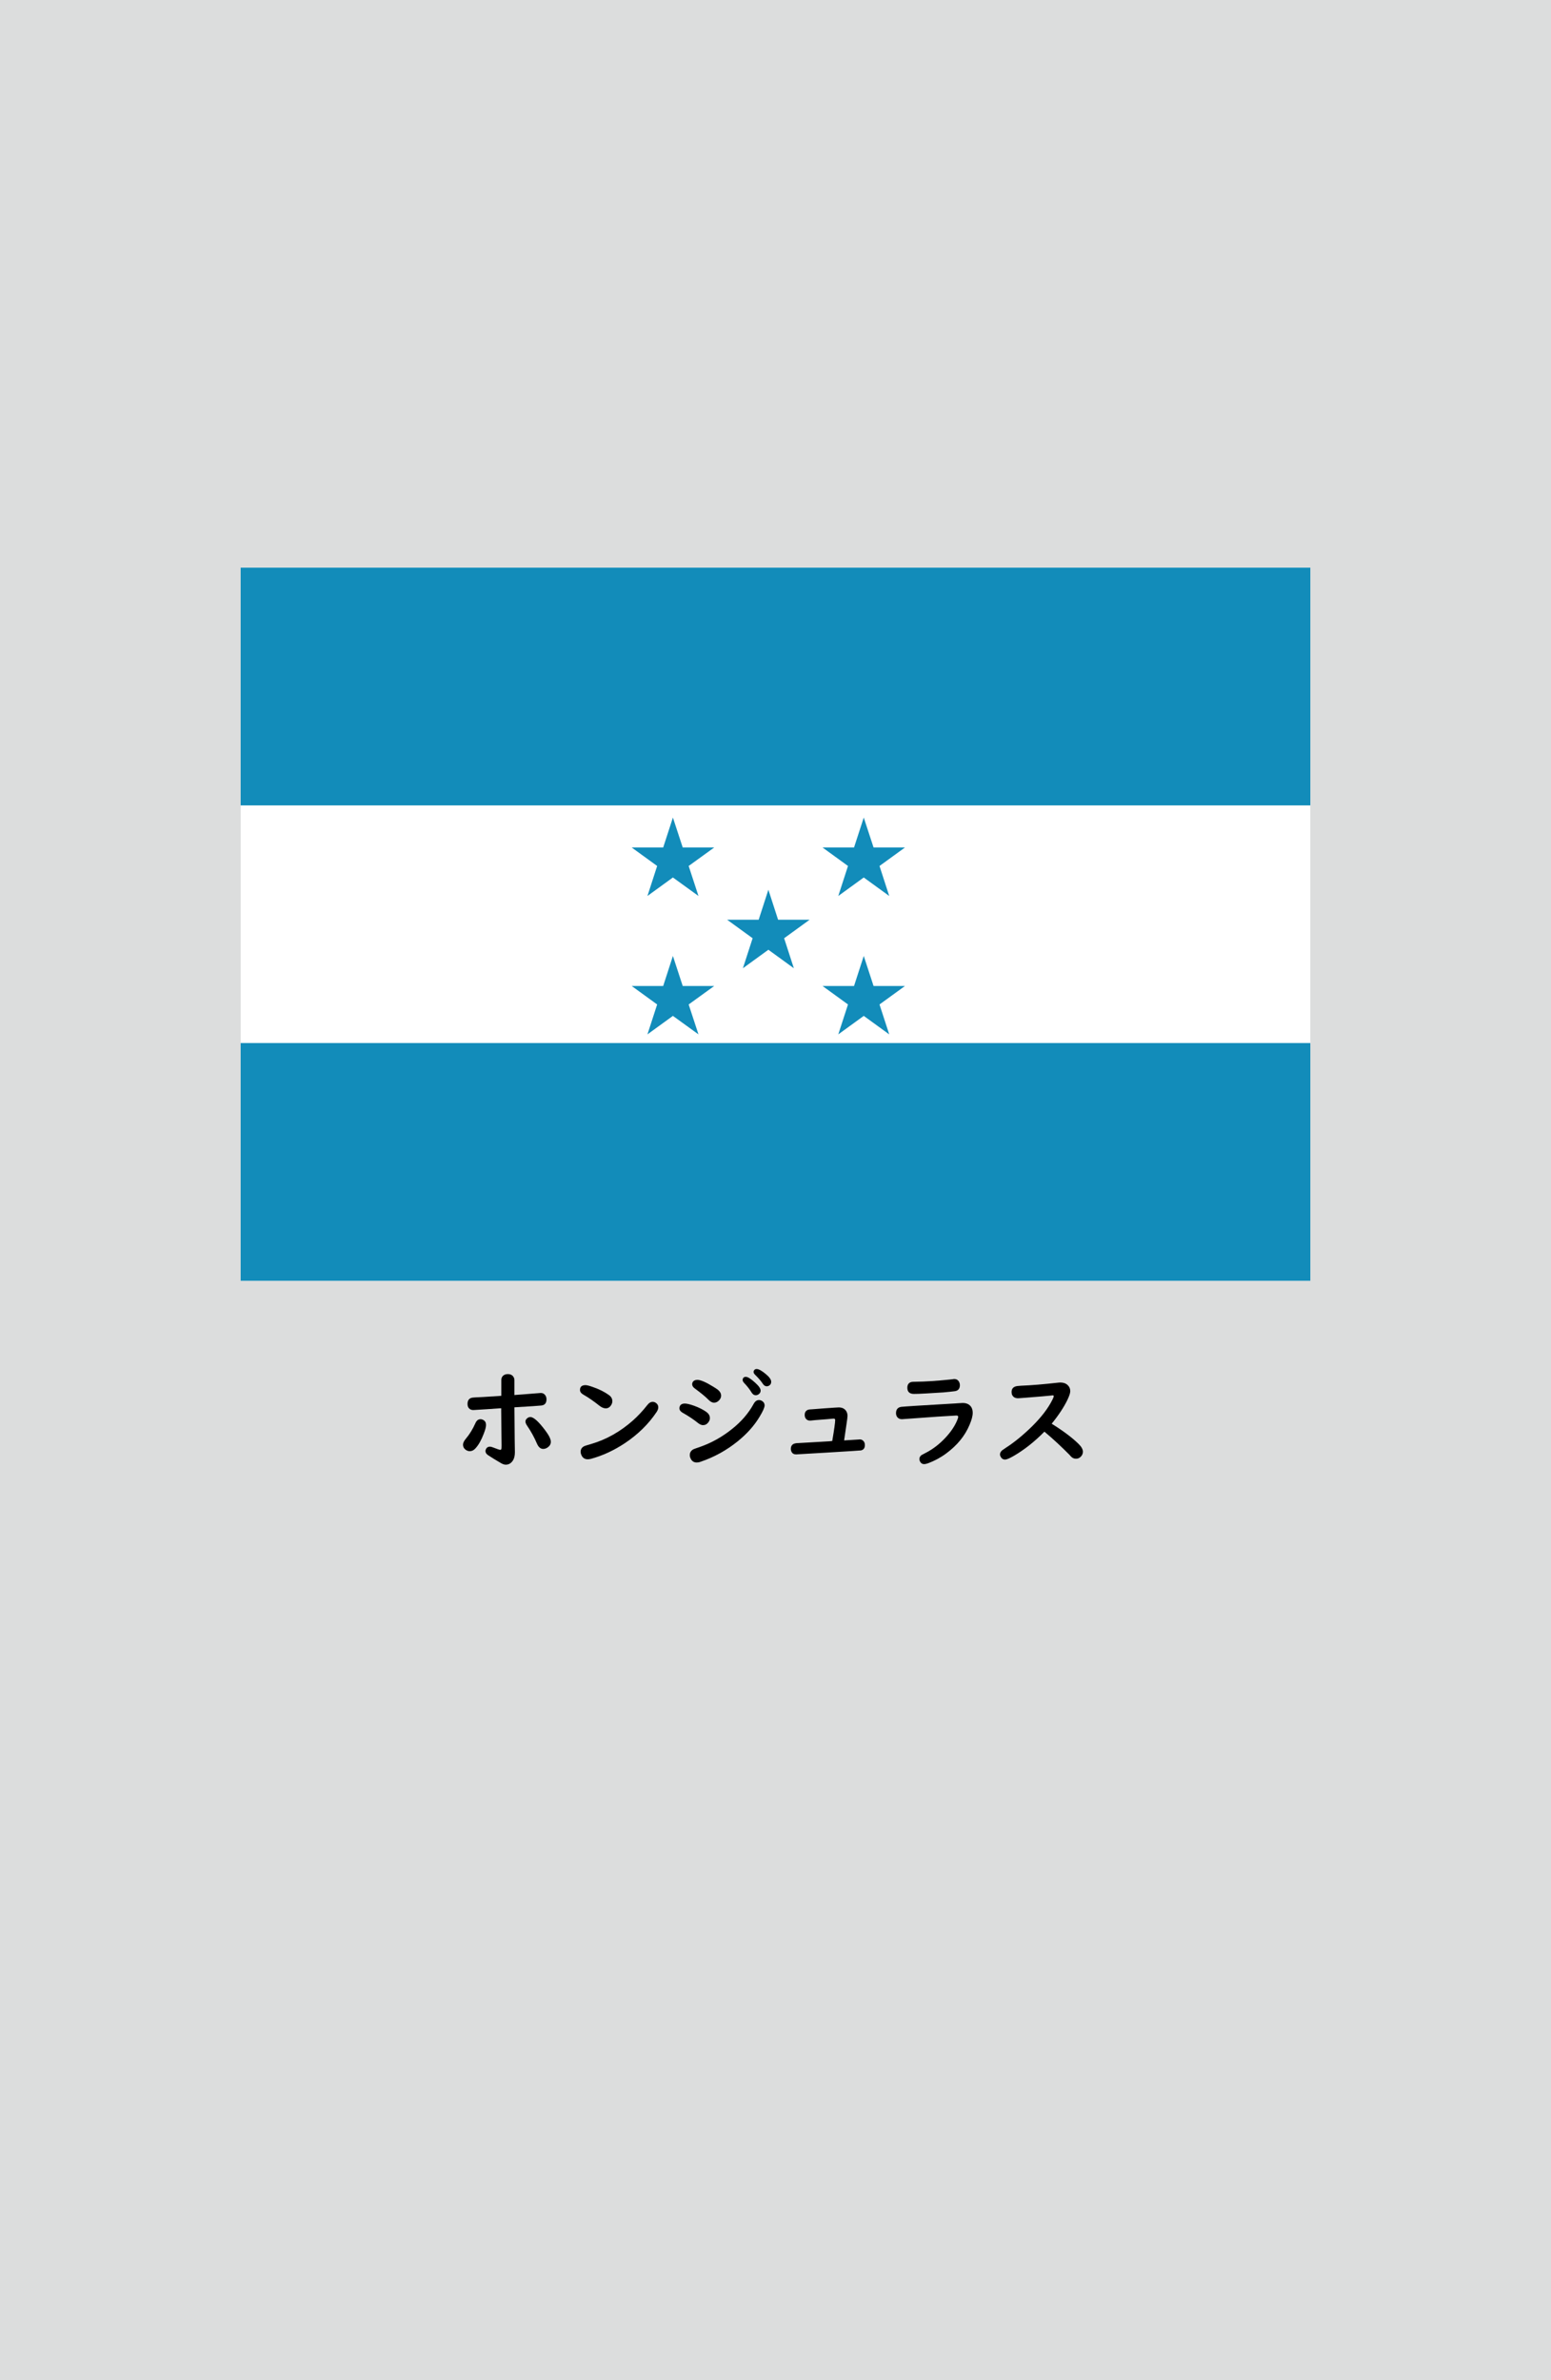 <?xml version="1.0" encoding="utf-8"?>
<!-- Generator: Adobe Illustrator 25.4.1, SVG Export Plug-In . SVG Version: 6.00 Build 0)  -->
<svg version="1.1" xmlns="http://www.w3.org/2000/svg" xmlns:xlink="http://www.w3.org/1999/xlink" x="0px" y="0px"
	 viewBox="0 0 164.41 252.28" enable-background="new 0 0 164.41 252.28" xml:space="preserve">
<g id="地">
	<rect fill="#DCDDDD" width="164.41" height="252.28"/>
</g>
<g id="枠">
</g>
<g id="国旗">
	<g>
		<g>
			<rect x="25.51" y="60.17" fill="#FFFFFF" width="113.39" height="75.59"/>
			<rect x="25.51" y="60.17" fill="#128CBA" width="113.39" height="25.2"/>
			<rect x="25.51" y="110.56" fill="#128CBA" width="113.39" height="25.2"/>
			<polygon fill="#128CBA" points="81.45,94.31 82.48,97.49 85.82,97.49 83.12,99.45 84.15,102.63 81.45,100.67 78.75,102.63 
				79.78,99.45 77.08,97.49 80.42,97.49 			"/>
			<polygon fill="#128CBA" points="71.33,86.66 72.37,89.83 75.71,89.83 73,91.79 74.04,94.97 71.33,93.01 68.63,94.97 69.66,91.79 
				66.96,89.83 70.3,89.83 			"/>
			<polygon fill="#128CBA" points="91.56,86.66 90.53,89.83 87.19,89.83 89.89,91.79 88.86,94.97 91.56,93.01 94.26,94.97 
				93.23,91.79 95.93,89.83 92.6,89.83 			"/>
			<polygon fill="#128CBA" points="71.33,101.33 72.37,104.51 75.71,104.51 73,106.47 74.04,109.64 71.33,107.68 68.63,109.64 
				69.66,106.47 66.96,104.51 70.3,104.51 			"/>
			<polygon fill="#128CBA" points="91.56,101.33 90.53,104.51 87.19,104.51 89.89,106.47 88.86,109.64 91.56,107.68 94.26,109.64 
				93.23,106.47 95.93,104.51 92.6,104.51 			"/>
		</g>
	</g>
</g>
<g id="国名">
	<g>
		<path d="M50.93,150.43c0.11,0,0.21,0.03,0.3,0.08c0.2,0.11,0.29,0.29,0.29,0.53c0,0.21-0.08,0.52-0.25,0.95
			c-0.25,0.66-0.54,1.17-0.86,1.52c-0.18,0.21-0.39,0.31-0.61,0.31c-0.16,0-0.3-0.05-0.44-0.15c-0.19-0.14-0.28-0.32-0.28-0.54
			c0-0.18,0.1-0.39,0.3-0.63c0.39-0.46,0.73-1.01,1.01-1.64C50.51,150.58,50.69,150.43,50.93,150.43z M53.14,147.95v-1.66
			c0-0.19,0.06-0.34,0.17-0.45c0.13-0.13,0.3-0.19,0.52-0.19c0.29,0,0.5,0.11,0.62,0.33c0.05,0.09,0.08,0.2,0.08,0.32v1.57
			l0.21-0.02l0.69-0.05l1.24-0.1c0.39-0.03,0.61-0.05,0.65-0.05c0.18,0,0.33,0.06,0.44,0.19c0.11,0.13,0.17,0.28,0.17,0.48
			c0,0.4-0.18,0.62-0.55,0.66c-0.25,0.03-1.2,0.09-2.85,0.19c0.01,1.59,0.02,2.75,0.03,3.48c0.01,0.71,0.02,1.13,0.02,1.27
			c0,0.38-0.07,0.68-0.22,0.9c-0.19,0.29-0.44,0.43-0.75,0.43c-0.14,0-0.3-0.05-0.48-0.15c-0.48-0.28-0.94-0.56-1.37-0.84
			c-0.2-0.13-0.3-0.28-0.3-0.45c0-0.08,0.02-0.16,0.07-0.24c0.08-0.15,0.21-0.23,0.4-0.23c0.08,0,0.19,0.02,0.3,0.07
			c0.46,0.18,0.73,0.27,0.8,0.27c0.05,0,0.08-0.02,0.1-0.06c0.03-0.04,0.04-0.17,0.04-0.39l-0.01-0.8l-0.02-1.84l-0.01-0.96v-0.36
			l-0.22,0.01l-1.29,0.09c-0.93,0.06-1.41,0.09-1.44,0.09c-0.2,0-0.35-0.06-0.46-0.18c-0.11-0.11-0.16-0.27-0.16-0.46
			c0-0.33,0.12-0.54,0.37-0.64c0.08-0.03,0.23-0.05,0.44-0.06c0.35-0.01,1.19-0.06,2.52-0.15L53.14,147.95z M56.22,150.2
			c0.34,0,0.87,0.47,1.58,1.42c0.4,0.53,0.59,0.93,0.59,1.2c0,0.24-0.11,0.44-0.32,0.59c-0.16,0.12-0.33,0.17-0.49,0.17
			c-0.28,0-0.5-0.19-0.66-0.56c-0.29-0.68-0.64-1.31-1.05-1.91c-0.11-0.16-0.17-0.31-0.17-0.43c0-0.11,0.04-0.21,0.13-0.3
			C55.95,150.26,56.07,150.2,56.22,150.2z"/>
		<path d="M62.07,146.82c0.15,0,0.41,0.07,0.78,0.2c0.69,0.24,1.26,0.53,1.71,0.86c0.24,0.17,0.35,0.39,0.35,0.65
			c0,0.14-0.05,0.29-0.14,0.43c-0.14,0.21-0.33,0.32-0.56,0.32c-0.2,0-0.43-0.09-0.67-0.28c-0.62-0.49-1.18-0.88-1.68-1.16
			c-0.25-0.14-0.38-0.31-0.38-0.51C61.48,146.99,61.68,146.82,62.07,146.82z M69.19,148.59c0.12,0,0.25,0.04,0.36,0.13
			c0.15,0.11,0.23,0.26,0.23,0.45c0,0.15-0.06,0.32-0.18,0.5c-0.85,1.27-1.97,2.37-3.36,3.3c-1.16,0.77-2.35,1.32-3.59,1.66
			c-0.13,0.03-0.24,0.05-0.34,0.05c-0.31,0-0.54-0.14-0.67-0.43c-0.06-0.13-0.09-0.25-0.09-0.37c0-0.27,0.13-0.47,0.4-0.6
			c0.06-0.03,0.3-0.1,0.74-0.23c1.59-0.47,3.07-1.3,4.43-2.51c0.52-0.47,1.02-1,1.48-1.59C68.79,148.7,68.98,148.59,69.19,148.59z"
			/>
		<path d="M72.58,148.77c0.23,0,0.56,0.08,1.01,0.24c0.52,0.19,0.95,0.41,1.3,0.66c0.24,0.18,0.36,0.39,0.36,0.65
			c0,0.16-0.06,0.31-0.17,0.45c-0.14,0.19-0.33,0.29-0.56,0.29c-0.17,0-0.35-0.08-0.56-0.25c-0.42-0.34-0.95-0.7-1.61-1.07
			c-0.22-0.13-0.33-0.28-0.33-0.48c0-0.09,0.02-0.17,0.07-0.26C72.18,148.85,72.35,148.77,72.58,148.77z M80.45,148.4
			c0.11,0,0.21,0.03,0.32,0.09c0.18,0.11,0.28,0.27,0.28,0.48c0,0.21-0.17,0.6-0.52,1.18c-0.57,0.96-1.35,1.83-2.34,2.63
			c-1.18,0.95-2.48,1.67-3.92,2.16c-0.16,0.06-0.3,0.08-0.41,0.08c-0.29,0-0.51-0.13-0.64-0.4c-0.07-0.13-0.1-0.26-0.1-0.38
			c0-0.28,0.13-0.48,0.38-0.62c0.04-0.02,0.28-0.11,0.72-0.26c1.2-0.42,2.31-1.04,3.35-1.87c1-0.79,1.77-1.68,2.31-2.67
			C80.03,148.54,80.22,148.4,80.45,148.4z M73.92,146.26c0.34,0,0.9,0.24,1.68,0.72c0.24,0.14,0.41,0.26,0.52,0.35
			c0.21,0.17,0.32,0.38,0.32,0.61c0,0.16-0.06,0.3-0.17,0.44c-0.17,0.2-0.36,0.3-0.58,0.3c-0.19,0-0.38-0.1-0.58-0.3
			c-0.33-0.34-0.81-0.73-1.45-1.2c-0.2-0.14-0.29-0.3-0.29-0.46c0-0.09,0.03-0.18,0.08-0.26C73.55,146.33,73.71,146.26,73.92,146.26
			z M79.06,145.94c0.21,0,0.54,0.21,0.99,0.62c0.39,0.35,0.58,0.63,0.58,0.84c0,0.14-0.06,0.27-0.19,0.37
			c-0.1,0.08-0.21,0.12-0.34,0.12c-0.17,0-0.31-0.1-0.43-0.29c-0.21-0.35-0.48-0.69-0.79-1.01c-0.1-0.11-0.16-0.22-0.16-0.33
			C78.74,146.05,78.85,145.94,79.06,145.94z M80.21,145.11c0.22,0,0.54,0.18,0.96,0.53c0.39,0.32,0.58,0.6,0.58,0.82
			c0,0.17-0.06,0.29-0.18,0.38c-0.09,0.07-0.19,0.1-0.3,0.1c-0.16,0-0.3-0.09-0.42-0.28c-0.2-0.3-0.47-0.61-0.79-0.92
			c-0.12-0.11-0.18-0.22-0.18-0.33c0-0.07,0.03-0.14,0.09-0.21C80.03,145.14,80.11,145.11,80.21,145.11z"/>
		<path d="M88.22,152.74c0.21-1.23,0.31-1.97,0.31-2.21c0-0.11-0.05-0.16-0.14-0.16c-0.04,0-0.1,0-0.18,0.01
			c-0.25,0.03-0.69,0.06-1.32,0.11c-0.38,0.03-0.67,0.05-0.88,0.08c-0.06,0.01-0.11,0.01-0.15,0.01c-0.19,0-0.34-0.07-0.45-0.22
			c-0.07-0.1-0.11-0.23-0.11-0.38c0-0.29,0.13-0.48,0.39-0.56c0.06-0.02,0.19-0.03,0.39-0.04l1.29-0.1c0.96-0.07,1.47-0.1,1.54-0.1
			c0.38,0,0.66,0.15,0.82,0.44c0.07,0.14,0.11,0.29,0.11,0.46c0,0.07-0.01,0.17-0.03,0.32c-0.02,0.13-0.05,0.34-0.09,0.63
			c-0.07,0.47-0.14,0.95-0.21,1.44l-0.03,0.21l0.12-0.01c0.86-0.05,1.34-0.08,1.45-0.09c0.04,0,0.07-0.01,0.08-0.01
			c0.13,0,0.25,0.04,0.34,0.12c0.14,0.11,0.21,0.27,0.21,0.48c0,0.32-0.14,0.51-0.42,0.57c-0.04,0.01-1.3,0.09-3.77,0.24
			c-2.03,0.12-3.07,0.18-3.1,0.18c-0.23,0-0.39-0.09-0.49-0.28c-0.04-0.09-0.07-0.19-0.07-0.31c0-0.21,0.07-0.37,0.22-0.48
			c0.12-0.08,0.31-0.13,0.6-0.13c0.06,0,1.15-0.07,3.28-0.19L88.22,152.74z"/>
		<path d="M102.05,148.71c0.42,0,0.72,0.15,0.91,0.44c0.1,0.17,0.15,0.37,0.15,0.6c0,0.33-0.11,0.76-0.34,1.29
			c-0.49,1.17-1.32,2.17-2.47,3.02c-0.61,0.45-1.25,0.79-1.92,1.04c-0.17,0.06-0.31,0.09-0.43,0.09c-0.16,0-0.29-0.07-0.38-0.2
			c-0.07-0.11-0.11-0.22-0.11-0.34c0-0.17,0.08-0.31,0.23-0.42c0.03-0.02,0.2-0.11,0.49-0.26c0.73-0.38,1.42-0.91,2.06-1.6
			c0.54-0.58,0.94-1.17,1.2-1.77c0.09-0.2,0.13-0.34,0.13-0.43c0-0.09-0.07-0.13-0.2-0.13c-0.06,0-0.72,0.04-1.99,0.12l-2.37,0.17
			c-0.9,0.07-1.37,0.1-1.4,0.1c-0.23,0-0.4-0.08-0.52-0.25c-0.07-0.11-0.11-0.24-0.11-0.39c0-0.39,0.19-0.62,0.56-0.67
			c0.24-0.03,2.02-0.15,5.37-0.34c0.27-0.01,0.47-0.03,0.61-0.04C101.82,148.72,101.99,148.71,102.05,148.71z M101.17,146.17
			c0.19,0,0.34,0.08,0.45,0.23c0.08,0.12,0.13,0.26,0.13,0.42c0,0.37-0.18,0.59-0.53,0.64c-0.28,0.04-0.68,0.08-1.22,0.13
			c-0.14,0.01-0.75,0.05-1.81,0.11c-0.65,0.04-1.08,0.05-1.31,0.05c-0.46,0-0.7-0.22-0.7-0.65c0-0.33,0.14-0.53,0.41-0.61
			c0.07-0.02,0.23-0.03,0.48-0.03c1.02-0.01,2.21-0.09,3.58-0.23c0.05-0.01,0.17-0.02,0.35-0.04
			C101.08,146.17,101.13,146.17,101.17,146.17z"/>
		<path d="M110.71,151.75c-1.04,1.06-2.12,1.91-3.23,2.56c-0.46,0.27-0.78,0.4-0.94,0.4c-0.2,0-0.35-0.09-0.45-0.27
			c-0.06-0.1-0.09-0.19-0.09-0.27c0-0.16,0.08-0.31,0.23-0.44c0.04-0.03,0.17-0.12,0.39-0.27c0.89-0.57,1.82-1.33,2.79-2.28
			c0.98-0.97,1.71-1.92,2.17-2.86c0.08-0.16,0.12-0.27,0.12-0.32c0-0.07-0.04-0.1-0.11-0.1c-0.05,0-0.13,0.01-0.25,0.03
			c-0.22,0.03-1.08,0.1-2.58,0.22c-0.26,0.02-0.48,0.04-0.67,0.05c-0.07,0.01-0.13,0.01-0.17,0.01c-0.3,0-0.5-0.11-0.62-0.33
			c-0.05-0.1-0.07-0.21-0.07-0.33c0-0.31,0.14-0.51,0.44-0.6c0.09-0.03,0.28-0.05,0.59-0.07c1.04-0.04,2.36-0.15,3.96-0.33
			c0.07-0.01,0.13-0.01,0.18-0.01c0.32,0,0.58,0.09,0.78,0.28c0.18,0.17,0.27,0.38,0.27,0.64c0,0.2-0.1,0.49-0.29,0.9
			c-0.38,0.79-0.94,1.64-1.68,2.55c1.22,0.76,2.17,1.47,2.85,2.14c0.31,0.3,0.46,0.58,0.46,0.83c0,0.19-0.07,0.36-0.21,0.51
			c-0.15,0.16-0.32,0.23-0.52,0.23c-0.2,0-0.37-0.07-0.52-0.22c-0.02-0.02-0.08-0.09-0.19-0.21
			C112.56,153.39,111.69,152.57,110.71,151.75z"/>
	</g>
</g>
<g id="ガイド" display="none">
</g>
</svg>
